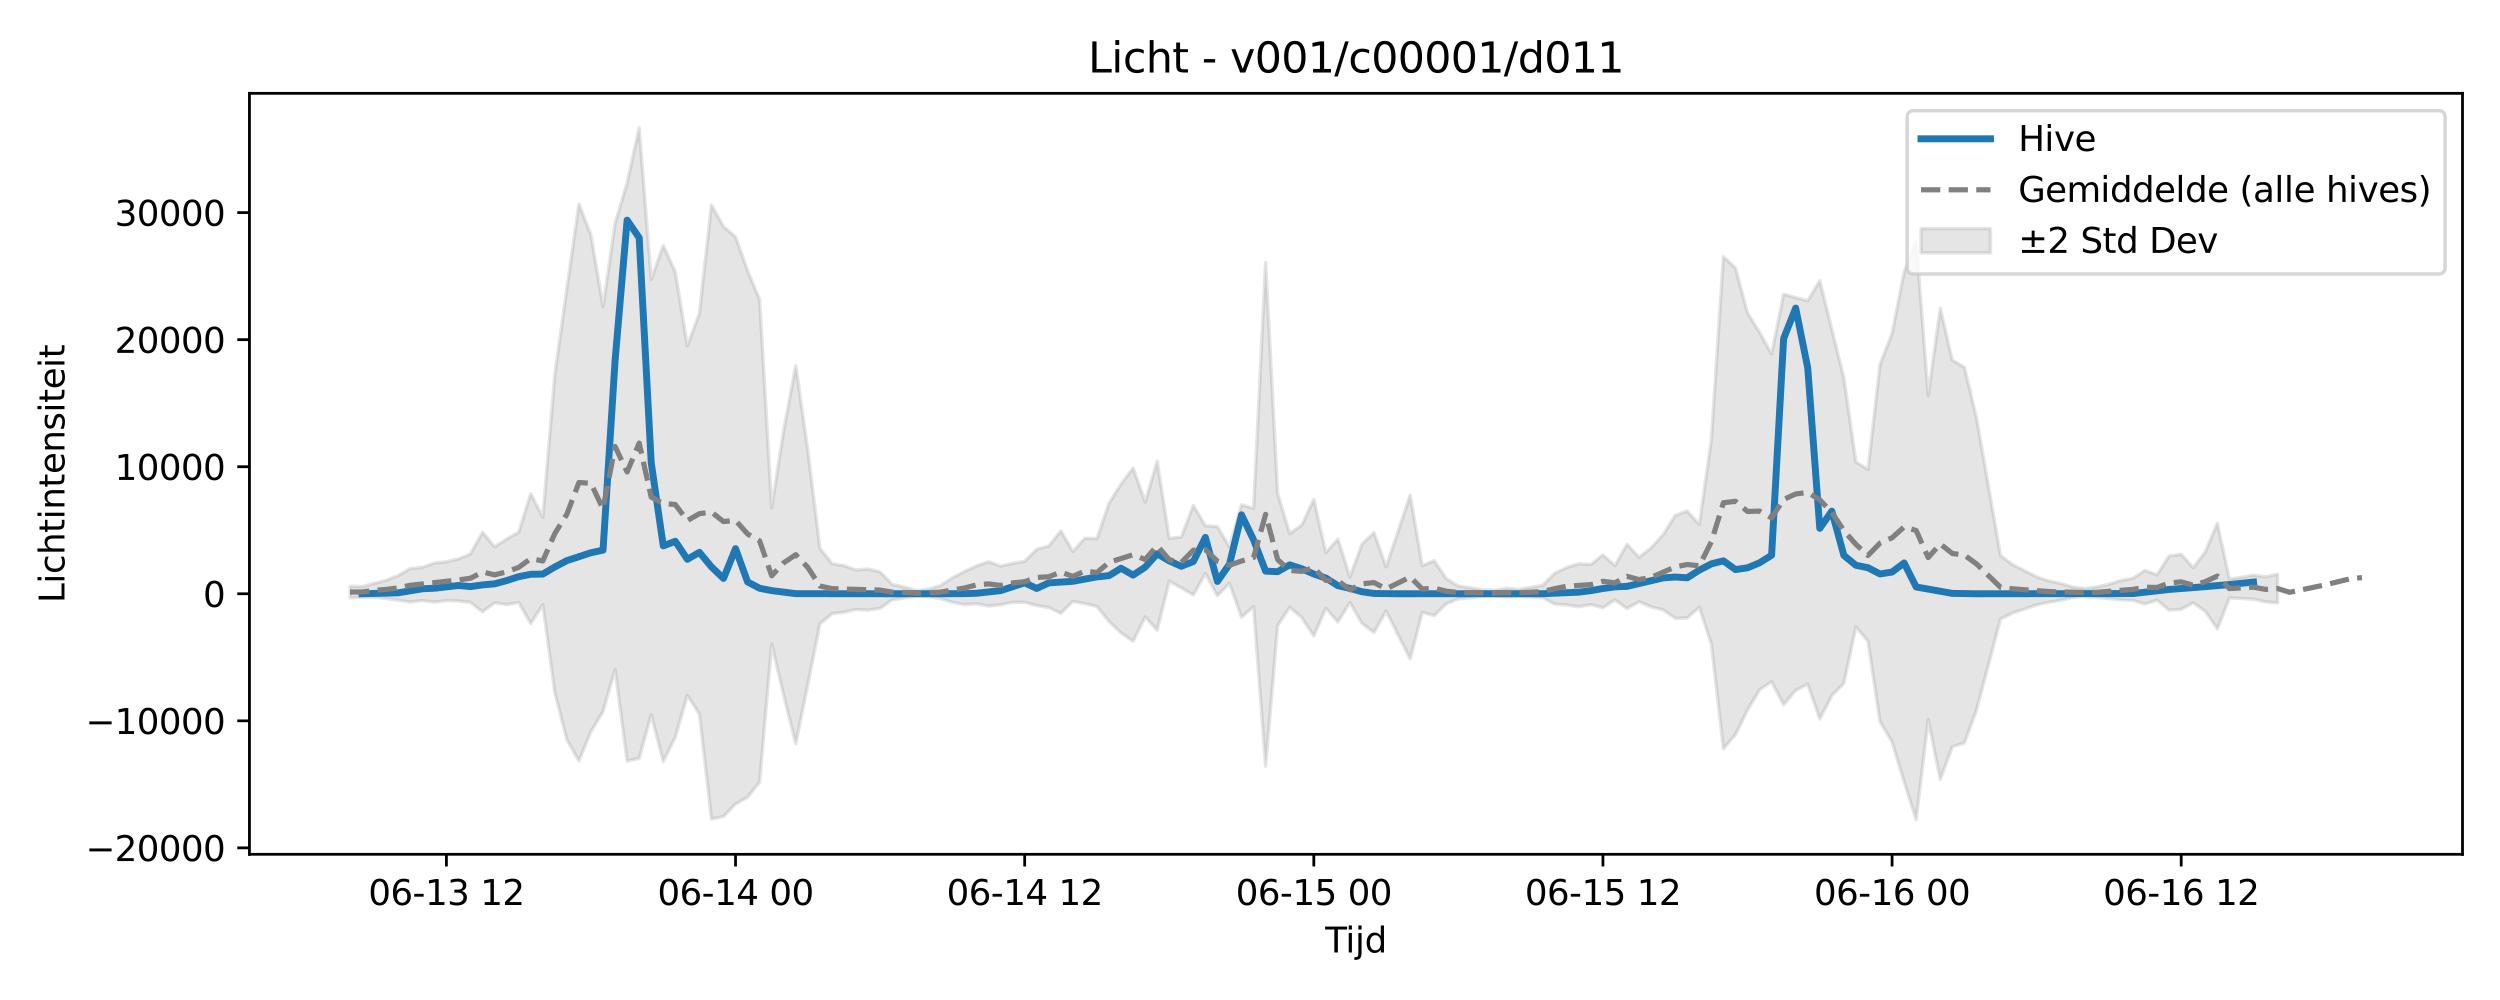<?xml version="1.0" encoding="utf-8" standalone="no"?>
<!DOCTYPE svg PUBLIC "-//W3C//DTD SVG 1.1//EN"
  "http://www.w3.org/Graphics/SVG/1.1/DTD/svg11.dtd">
<svg xmlns:xlink="http://www.w3.org/1999/xlink" width="720pt" height="288pt" viewBox="0 0 720 288" xmlns="http://www.w3.org/2000/svg" version="1.1">
 <defs>
  <style type="text/css">*{stroke-linejoin: round; stroke-linecap: butt}</style>
 </defs>
 <g id="figure_1">
  <g id="patch_1">
   <path d="M 0 288 
L 720 288 
L 720 0 
L 0 0 
z
" style="fill: #ffffff"/>
  </g>
  <g id="axes_1">
   <g id="patch_2">
    <path d="M 71.84 246.04 
L 709.2 246.04 
L 709.2 26.88 
L 71.84 26.88 
z
" style="fill: #ffffff"/>
   </g>
   <g id="FillBetweenPolyCollection_1">
    <defs>
     <path id="md359eb8c9d" d="M 100.811 -119.184 
L 100.811 -115.795 
L 104.28 -116.001 
L 107.75 -116.004 
L 111.22 -115.608 
L 114.689 -115.15 
L 118.159 -114.607 
L 121.628 -115.034 
L 125.098 -114.586 
L 128.567 -115.025 
L 132.037 -114.914 
L 135.507 -114.485 
L 138.976 -111.802 
L 142.446 -114.393 
L 145.915 -113.871 
L 149.385 -114.471 
L 152.854 -108.402 
L 156.324 -113.844 
L 159.794 -88.526 
L 163.263 -74.927 
L 166.733 -68.831 
L 170.202 -77.322 
L 173.672 -83.095 
L 177.141 -95.159 
L 180.611 -68.815 
L 184.081 -69.615 
L 187.55 -82.157 
L 191.02 -68.717 
L 194.489 -75.696 
L 197.959 -87.739 
L 201.428 -82.357 
L 204.898 -52.114 
L 208.368 -52.85 
L 211.837 -56.476 
L 215.307 -58.406 
L 218.776 -62.764 
L 222.246 -102.553 
L 225.715 -87.657 
L 229.185 -73.811 
L 232.655 -90.868 
L 236.124 -108.293 
L 239.594 -111.249 
L 243.063 -111.657 
L 246.533 -112.465 
L 250.002 -112.277 
L 253.472 -112.837 
L 256.942 -115.204 
L 260.411 -115.826 
L 263.881 -116.408 
L 267.35 -116.193 
L 270.82 -115.619 
L 274.289 -114.51 
L 277.759 -113.882 
L 281.229 -114.115 
L 284.698 -113.449 
L 288.168 -113.812 
L 291.637 -114.546 
L 295.107 -114.527 
L 298.576 -113.594 
L 302.046 -113.034 
L 305.516 -111.357 
L 308.985 -114.795 
L 312.455 -114.133 
L 315.924 -113.36 
L 319.394 -109.018 
L 322.863 -105.74 
L 326.333 -103.287 
L 329.803 -110.305 
L 333.272 -106.567 
L 336.742 -120.597 
L 340.211 -118.691 
L 343.681 -116.632 
L 347.15 -122.823 
L 350.62 -116.417 
L 354.09 -120.019 
L 357.559 -110.26 
L 361.029 -113.27 
L 364.498 -67.323 
L 367.968 -107.828 
L 371.437 -113.127 
L 374.907 -110.115 
L 378.377 -104.866 
L 381.846 -112.834 
L 385.316 -108.847 
L 388.785 -114.494 
L 392.255 -108.473 
L 395.724 -105.835 
L 399.194 -112.025 
L 402.663 -105.126 
L 406.133 -98.221 
L 409.603 -111.646 
L 413.072 -110.712 
L 416.542 -114.119 
L 420.011 -115.518 
L 423.481 -115.862 
L 426.95 -116.3 
L 430.42 -116.429 
L 433.89 -116.037 
L 437.359 -116.308 
L 440.829 -116.024 
L 444.298 -115.837 
L 447.768 -114.032 
L 451.237 -113.764 
L 454.707 -113.264 
L 458.177 -113.837 
L 461.646 -112.989 
L 465.116 -115.201 
L 468.585 -112.732 
L 472.055 -114.671 
L 475.524 -113.214 
L 478.994 -112.343 
L 482.464 -109.905 
L 485.933 -110.032 
L 489.403 -113.126 
L 492.872 -102.522 
L 496.342 -72.358 
L 499.811 -76.423 
L 503.281 -83.498 
L 506.751 -89.34 
L 510.22 -91.664 
L 513.69 -85.027 
L 517.159 -89.199 
L 520.629 -90.948 
L 524.098 -80.945 
L 527.568 -87.661 
L 531.038 -91.208 
L 534.507 -107.455 
L 537.977 -103.319 
L 541.446 -80.175 
L 544.916 -74.315 
L 548.385 -62.859 
L 551.855 -51.922 
L 555.325 -80.749 
L 558.794 -63.518 
L 562.264 -72.924 
L 565.733 -73.999 
L 569.203 -83.41 
L 572.672 -96.496 
L 576.142 -109.714 
L 579.612 -111.455 
L 583.081 -112.597 
L 586.551 -113.771 
L 590.02 -114.54 
L 593.49 -115.107 
L 596.959 -115.913 
L 600.429 -116.215 
L 603.899 -115.895 
L 607.368 -115.613 
L 610.838 -115.234 
L 614.307 -115.066 
L 617.777 -114.043 
L 621.246 -115.153 
L 624.716 -112.277 
L 628.186 -112.506 
L 631.655 -114.403 
L 635.125 -111.913 
L 638.594 -106.878 
L 642.064 -115.772 
L 645.533 -115.632 
L 649.003 -115.441 
L 652.473 -114.674 
L 655.942 -114.369 
L 655.942 -122.65 
L 655.942 -122.65 
L 652.473 -121.855 
L 649.003 -122.344 
L 645.533 -121.705 
L 642.064 -121.222 
L 638.594 -137.302 
L 635.125 -129.059 
L 631.655 -124.498 
L 628.186 -128.343 
L 624.716 -127.905 
L 621.246 -122.465 
L 617.777 -123.728 
L 614.307 -121.456 
L 610.838 -120.814 
L 607.368 -119.737 
L 603.899 -118.935 
L 600.429 -118.5 
L 596.959 -118.939 
L 593.49 -119.95 
L 590.02 -120.715 
L 586.551 -121.87 
L 583.081 -123.647 
L 579.612 -125.374 
L 576.142 -128.009 
L 572.672 -148.009 
L 569.203 -167.841 
L 565.733 -182.27 
L 562.264 -184.25 
L 558.794 -199.224 
L 555.325 -174.085 
L 551.855 -218.525 
L 548.385 -209.624 
L 544.916 -191.938 
L 541.446 -182.992 
L 537.977 -152.771 
L 534.507 -154.982 
L 531.038 -179.134 
L 527.568 -193.163 
L 524.098 -207.154 
L 520.629 -201.388 
L 517.159 -202.279 
L 513.69 -203.268 
L 510.22 -186.039 
L 506.751 -192.27 
L 503.281 -197.89 
L 499.811 -210.835 
L 496.342 -214.059 
L 492.872 -161.422 
L 489.403 -136.971 
L 485.933 -140.811 
L 482.464 -139.556 
L 478.994 -134.033 
L 475.524 -130.223 
L 472.055 -127.481 
L 468.585 -131.285 
L 465.116 -125.094 
L 461.646 -128.168 
L 458.177 -125.429 
L 454.707 -125.637 
L 451.237 -124.562 
L 447.768 -122.905 
L 444.298 -119.403 
L 440.829 -118.825 
L 437.359 -118.254 
L 433.89 -118.574 
L 430.42 -118.008 
L 426.95 -118.11 
L 423.481 -118.717 
L 420.011 -119.227 
L 416.542 -121.343 
L 413.072 -126.498 
L 409.603 -125.085 
L 406.133 -145.397 
L 402.663 -134.981 
L 399.194 -124.755 
L 395.724 -134.585 
L 392.255 -131.283 
L 388.785 -121.802 
L 385.316 -132.756 
L 381.846 -128.858 
L 378.377 -144.171 
L 374.907 -136.782 
L 371.437 -134.305 
L 367.968 -145.815 
L 364.498 -212.404 
L 361.029 -141.585 
L 357.559 -142.604 
L 354.09 -130.409 
L 350.62 -136.338 
L 347.15 -136.565 
L 343.681 -142.457 
L 340.211 -133.342 
L 336.742 -132.97 
L 333.272 -155.178 
L 329.803 -143.417 
L 326.333 -153.21 
L 322.863 -148.602 
L 319.394 -143.059 
L 315.924 -132.862 
L 312.455 -132.995 
L 308.985 -129.194 
L 305.516 -135.124 
L 302.046 -130.746 
L 298.576 -129.803 
L 295.107 -126.371 
L 291.637 -125.733 
L 288.168 -124.98 
L 284.698 -126.221 
L 281.229 -125.012 
L 277.759 -123.407 
L 274.289 -121.597 
L 270.82 -119.325 
L 267.35 -118.283 
L 263.881 -117.918 
L 260.411 -118.929 
L 256.942 -119.719 
L 253.472 -123.284 
L 250.002 -124.131 
L 246.533 -123.845 
L 243.063 -125.068 
L 239.594 -125.685 
L 236.124 -130.17 
L 232.655 -158.275 
L 229.185 -182.695 
L 225.715 -164.187 
L 222.246 -141.786 
L 218.776 -201.685 
L 215.307 -210.047 
L 211.837 -219.761 
L 208.368 -222.739 
L 204.898 -228.947 
L 201.428 -197.763 
L 197.959 -188.39 
L 194.489 -209.694 
L 191.02 -217.291 
L 187.55 -207.518 
L 184.081 -251.158 
L 180.611 -235.33 
L 177.141 -223.653 
L 173.672 -199.673 
L 170.202 -220.295 
L 166.733 -229.239 
L 163.263 -204.941 
L 159.794 -180.18 
L 156.324 -139.042 
L 152.854 -145.845 
L 149.385 -134.733 
L 145.915 -132.755 
L 142.446 -130.493 
L 138.976 -134.732 
L 135.507 -128.459 
L 132.037 -127.032 
L 128.567 -126.207 
L 125.098 -125.833 
L 121.628 -124.583 
L 118.159 -124.26 
L 114.689 -122.249 
L 111.22 -120.879 
L 107.75 -119.949 
L 104.28 -119.041 
L 100.811 -119.184 
z
" style="stroke: #808080; stroke-opacity: 0.2"/>
    </defs>
    <g clip-path="url(#p5851a0f5f4)">
     <use xlink:href="#md359eb8c9d" x="0" y="288" style="fill: #808080; fill-opacity: 0.2; stroke: #808080; stroke-opacity: 0.2"/>
    </g>
   </g>
   <g id="matplotlib.axis_1">
    <g id="xtick_1">
     <g id="line2d_1">
      <defs>
       <path id="m44340d30a2" d="M 0 0 
L 0 3.5 
" style="stroke: #000000; stroke-width: 0.8"/>
      </defs>
      <g>
       <use xlink:href="#m44340d30a2" x="128.567" y="246.04" style="stroke: #000000; stroke-width: 0.8"/>
      </g>
     </g>
     <g id="text_1">
      <!-- 06-13 12 -->
      <g transform="translate(106.087 260.638) scale(0.1 -0.1)">
       <defs>
        <path id="DejaVuSans-30" d="M 2034 4250 
Q 1547 4250 1301 3770 
Q 1056 3291 1056 2328 
Q 1056 1369 1301 889 
Q 1547 409 2034 409 
Q 2525 409 2770 889 
Q 3016 1369 3016 2328 
Q 3016 3291 2770 3770 
Q 2525 4250 2034 4250 
z
M 2034 4750 
Q 2819 4750 3233 4129 
Q 3647 3509 3647 2328 
Q 3647 1150 3233 529 
Q 2819 -91 2034 -91 
Q 1250 -91 836 529 
Q 422 1150 422 2328 
Q 422 3509 836 4129 
Q 1250 4750 2034 4750 
z
" transform="scale(0.016)"/>
        <path id="DejaVuSans-36" d="M 2113 2584 
Q 1688 2584 1439 2293 
Q 1191 2003 1191 1497 
Q 1191 994 1439 701 
Q 1688 409 2113 409 
Q 2538 409 2786 701 
Q 3034 994 3034 1497 
Q 3034 2003 2786 2293 
Q 2538 2584 2113 2584 
z
M 3366 4563 
L 3366 3988 
Q 3128 4100 2886 4159 
Q 2644 4219 2406 4219 
Q 1781 4219 1451 3797 
Q 1122 3375 1075 2522 
Q 1259 2794 1537 2939 
Q 1816 3084 2150 3084 
Q 2853 3084 3261 2657 
Q 3669 2231 3669 1497 
Q 3669 778 3244 343 
Q 2819 -91 2113 -91 
Q 1303 -91 875 529 
Q 447 1150 447 2328 
Q 447 3434 972 4092 
Q 1497 4750 2381 4750 
Q 2619 4750 2861 4703 
Q 3103 4656 3366 4563 
z
" transform="scale(0.016)"/>
        <path id="DejaVuSans-2d" d="M 313 2009 
L 1997 2009 
L 1997 1497 
L 313 1497 
L 313 2009 
z
" transform="scale(0.016)"/>
        <path id="DejaVuSans-31" d="M 794 531 
L 1825 531 
L 1825 4091 
L 703 3866 
L 703 4441 
L 1819 4666 
L 2450 4666 
L 2450 531 
L 3481 531 
L 3481 0 
L 794 0 
L 794 531 
z
" transform="scale(0.016)"/>
        <path id="DejaVuSans-33" d="M 2597 2516 
Q 3050 2419 3304 2112 
Q 3559 1806 3559 1356 
Q 3559 666 3084 287 
Q 2609 -91 1734 -91 
Q 1441 -91 1130 -33 
Q 819 25 488 141 
L 488 750 
Q 750 597 1062 519 
Q 1375 441 1716 441 
Q 2309 441 2620 675 
Q 2931 909 2931 1356 
Q 2931 1769 2642 2001 
Q 2353 2234 1838 2234 
L 1294 2234 
L 1294 2753 
L 1863 2753 
Q 2328 2753 2575 2939 
Q 2822 3125 2822 3475 
Q 2822 3834 2567 4026 
Q 2313 4219 1838 4219 
Q 1578 4219 1281 4162 
Q 984 4106 628 3988 
L 628 4550 
Q 988 4650 1302 4700 
Q 1616 4750 1894 4750 
Q 2613 4750 3031 4423 
Q 3450 4097 3450 3541 
Q 3450 3153 3228 2886 
Q 3006 2619 2597 2516 
z
" transform="scale(0.016)"/>
        <path id="DejaVuSans-20" transform="scale(0.016)"/>
        <path id="DejaVuSans-32" d="M 1228 531 
L 3431 531 
L 3431 0 
L 469 0 
L 469 531 
Q 828 903 1448 1529 
Q 2069 2156 2228 2338 
Q 2531 2678 2651 2914 
Q 2772 3150 2772 3378 
Q 2772 3750 2511 3984 
Q 2250 4219 1831 4219 
Q 1534 4219 1204 4116 
Q 875 4013 500 3803 
L 500 4441 
Q 881 4594 1212 4672 
Q 1544 4750 1819 4750 
Q 2544 4750 2975 4387 
Q 3406 4025 3406 3419 
Q 3406 3131 3298 2873 
Q 3191 2616 2906 2266 
Q 2828 2175 2409 1742 
Q 1991 1309 1228 531 
z
" transform="scale(0.016)"/>
       </defs>
       <use xlink:href="#DejaVuSans-30"/>
       <use xlink:href="#DejaVuSans-36" transform="translate(63.623 0)"/>
       <use xlink:href="#DejaVuSans-2d" transform="translate(127.246 0)"/>
       <use xlink:href="#DejaVuSans-31" transform="translate(163.33 0)"/>
       <use xlink:href="#DejaVuSans-33" transform="translate(226.953 0)"/>
       <use xlink:href="#DejaVuSans-20" transform="translate(290.576 0)"/>
       <use xlink:href="#DejaVuSans-31" transform="translate(322.363 0)"/>
       <use xlink:href="#DejaVuSans-32" transform="translate(385.986 0)"/>
      </g>
     </g>
    </g>
    <g id="xtick_2">
     <g id="line2d_2">
      <g>
       <use xlink:href="#m44340d30a2" x="211.837" y="246.04" style="stroke: #000000; stroke-width: 0.8"/>
      </g>
     </g>
     <g id="text_2">
      <!-- 06-14 00 -->
      <g transform="translate(189.357 260.638) scale(0.1 -0.1)">
       <defs>
        <path id="DejaVuSans-34" d="M 2419 4116 
L 825 1625 
L 2419 1625 
L 2419 4116 
z
M 2253 4666 
L 3047 4666 
L 3047 1625 
L 3713 1625 
L 3713 1100 
L 3047 1100 
L 3047 0 
L 2419 0 
L 2419 1100 
L 313 1100 
L 313 1709 
L 2253 4666 
z
" transform="scale(0.016)"/>
       </defs>
       <use xlink:href="#DejaVuSans-30"/>
       <use xlink:href="#DejaVuSans-36" transform="translate(63.623 0)"/>
       <use xlink:href="#DejaVuSans-2d" transform="translate(127.246 0)"/>
       <use xlink:href="#DejaVuSans-31" transform="translate(163.33 0)"/>
       <use xlink:href="#DejaVuSans-34" transform="translate(226.953 0)"/>
       <use xlink:href="#DejaVuSans-20" transform="translate(290.576 0)"/>
       <use xlink:href="#DejaVuSans-30" transform="translate(322.363 0)"/>
       <use xlink:href="#DejaVuSans-30" transform="translate(385.986 0)"/>
      </g>
     </g>
    </g>
    <g id="xtick_3">
     <g id="line2d_3">
      <g>
       <use xlink:href="#m44340d30a2" x="295.107" y="246.04" style="stroke: #000000; stroke-width: 0.8"/>
      </g>
     </g>
     <g id="text_3">
      <!-- 06-14 12 -->
      <g transform="translate(272.626 260.638) scale(0.1 -0.1)">
       <use xlink:href="#DejaVuSans-30"/>
       <use xlink:href="#DejaVuSans-36" transform="translate(63.623 0)"/>
       <use xlink:href="#DejaVuSans-2d" transform="translate(127.246 0)"/>
       <use xlink:href="#DejaVuSans-31" transform="translate(163.33 0)"/>
       <use xlink:href="#DejaVuSans-34" transform="translate(226.953 0)"/>
       <use xlink:href="#DejaVuSans-20" transform="translate(290.576 0)"/>
       <use xlink:href="#DejaVuSans-31" transform="translate(322.363 0)"/>
       <use xlink:href="#DejaVuSans-32" transform="translate(385.986 0)"/>
      </g>
     </g>
    </g>
    <g id="xtick_4">
     <g id="line2d_4">
      <g>
       <use xlink:href="#m44340d30a2" x="378.377" y="246.04" style="stroke: #000000; stroke-width: 0.8"/>
      </g>
     </g>
     <g id="text_4">
      <!-- 06-15 00 -->
      <g transform="translate(355.896 260.638) scale(0.1 -0.1)">
       <defs>
        <path id="DejaVuSans-35" d="M 691 4666 
L 3169 4666 
L 3169 4134 
L 1269 4134 
L 1269 2991 
Q 1406 3038 1543 3061 
Q 1681 3084 1819 3084 
Q 2600 3084 3056 2656 
Q 3513 2228 3513 1497 
Q 3513 744 3044 326 
Q 2575 -91 1722 -91 
Q 1428 -91 1123 -41 
Q 819 9 494 109 
L 494 744 
Q 775 591 1075 516 
Q 1375 441 1709 441 
Q 2250 441 2565 725 
Q 2881 1009 2881 1497 
Q 2881 1984 2565 2268 
Q 2250 2553 1709 2553 
Q 1456 2553 1204 2497 
Q 953 2441 691 2322 
L 691 4666 
z
" transform="scale(0.016)"/>
       </defs>
       <use xlink:href="#DejaVuSans-30"/>
       <use xlink:href="#DejaVuSans-36" transform="translate(63.623 0)"/>
       <use xlink:href="#DejaVuSans-2d" transform="translate(127.246 0)"/>
       <use xlink:href="#DejaVuSans-31" transform="translate(163.33 0)"/>
       <use xlink:href="#DejaVuSans-35" transform="translate(226.953 0)"/>
       <use xlink:href="#DejaVuSans-20" transform="translate(290.576 0)"/>
       <use xlink:href="#DejaVuSans-30" transform="translate(322.363 0)"/>
       <use xlink:href="#DejaVuSans-30" transform="translate(385.986 0)"/>
      </g>
     </g>
    </g>
    <g id="xtick_5">
     <g id="line2d_5">
      <g>
       <use xlink:href="#m44340d30a2" x="461.646" y="246.04" style="stroke: #000000; stroke-width: 0.8"/>
      </g>
     </g>
     <g id="text_5">
      <!-- 06-15 12 -->
      <g transform="translate(439.166 260.638) scale(0.1 -0.1)">
       <use xlink:href="#DejaVuSans-30"/>
       <use xlink:href="#DejaVuSans-36" transform="translate(63.623 0)"/>
       <use xlink:href="#DejaVuSans-2d" transform="translate(127.246 0)"/>
       <use xlink:href="#DejaVuSans-31" transform="translate(163.33 0)"/>
       <use xlink:href="#DejaVuSans-35" transform="translate(226.953 0)"/>
       <use xlink:href="#DejaVuSans-20" transform="translate(290.576 0)"/>
       <use xlink:href="#DejaVuSans-31" transform="translate(322.363 0)"/>
       <use xlink:href="#DejaVuSans-32" transform="translate(385.986 0)"/>
      </g>
     </g>
    </g>
    <g id="xtick_6">
     <g id="line2d_6">
      <g>
       <use xlink:href="#m44340d30a2" x="544.916" y="246.04" style="stroke: #000000; stroke-width: 0.8"/>
      </g>
     </g>
     <g id="text_6">
      <!-- 06-16 00 -->
      <g transform="translate(522.435 260.638) scale(0.1 -0.1)">
       <use xlink:href="#DejaVuSans-30"/>
       <use xlink:href="#DejaVuSans-36" transform="translate(63.623 0)"/>
       <use xlink:href="#DejaVuSans-2d" transform="translate(127.246 0)"/>
       <use xlink:href="#DejaVuSans-31" transform="translate(163.33 0)"/>
       <use xlink:href="#DejaVuSans-36" transform="translate(226.953 0)"/>
       <use xlink:href="#DejaVuSans-20" transform="translate(290.576 0)"/>
       <use xlink:href="#DejaVuSans-30" transform="translate(322.363 0)"/>
       <use xlink:href="#DejaVuSans-30" transform="translate(385.986 0)"/>
      </g>
     </g>
    </g>
    <g id="xtick_7">
     <g id="line2d_7">
      <g>
       <use xlink:href="#m44340d30a2" x="628.186" y="246.04" style="stroke: #000000; stroke-width: 0.8"/>
      </g>
     </g>
     <g id="text_7">
      <!-- 06-16 12 -->
      <g transform="translate(605.705 260.638) scale(0.1 -0.1)">
       <use xlink:href="#DejaVuSans-30"/>
       <use xlink:href="#DejaVuSans-36" transform="translate(63.623 0)"/>
       <use xlink:href="#DejaVuSans-2d" transform="translate(127.246 0)"/>
       <use xlink:href="#DejaVuSans-31" transform="translate(163.33 0)"/>
       <use xlink:href="#DejaVuSans-36" transform="translate(226.953 0)"/>
       <use xlink:href="#DejaVuSans-20" transform="translate(290.576 0)"/>
       <use xlink:href="#DejaVuSans-31" transform="translate(322.363 0)"/>
       <use xlink:href="#DejaVuSans-32" transform="translate(385.986 0)"/>
      </g>
     </g>
    </g>
    <g id="text_8">
     <!-- Tijd -->
     <g transform="translate(381.67 274.317) scale(0.1 -0.1)">
      <defs>
       <path id="DejaVuSans-54" d="M -19 4666 
L 3928 4666 
L 3928 4134 
L 2272 4134 
L 2272 0 
L 1638 0 
L 1638 4134 
L -19 4134 
L -19 4666 
z
" transform="scale(0.016)"/>
       <path id="DejaVuSans-69" d="M 603 3500 
L 1178 3500 
L 1178 0 
L 603 0 
L 603 3500 
z
M 603 4863 
L 1178 4863 
L 1178 4134 
L 603 4134 
L 603 4863 
z
" transform="scale(0.016)"/>
       <path id="DejaVuSans-6a" d="M 603 3500 
L 1178 3500 
L 1178 -63 
Q 1178 -731 923 -1031 
Q 669 -1331 103 -1331 
L -116 -1331 
L -116 -844 
L 38 -844 
Q 366 -844 484 -692 
Q 603 -541 603 -63 
L 603 3500 
z
M 603 4863 
L 1178 4863 
L 1178 4134 
L 603 4134 
L 603 4863 
z
" transform="scale(0.016)"/>
       <path id="DejaVuSans-64" d="M 2906 2969 
L 2906 4863 
L 3481 4863 
L 3481 0 
L 2906 0 
L 2906 525 
Q 2725 213 2448 61 
Q 2172 -91 1784 -91 
Q 1150 -91 751 415 
Q 353 922 353 1747 
Q 353 2572 751 3078 
Q 1150 3584 1784 3584 
Q 2172 3584 2448 3432 
Q 2725 3281 2906 2969 
z
M 947 1747 
Q 947 1113 1208 752 
Q 1469 391 1925 391 
Q 2381 391 2643 752 
Q 2906 1113 2906 1747 
Q 2906 2381 2643 2742 
Q 2381 3103 1925 3103 
Q 1469 3103 1208 2742 
Q 947 2381 947 1747 
z
" transform="scale(0.016)"/>
      </defs>
      <use xlink:href="#DejaVuSans-54"/>
      <use xlink:href="#DejaVuSans-69" transform="translate(57.959 0)"/>
      <use xlink:href="#DejaVuSans-6a" transform="translate(85.742 0)"/>
      <use xlink:href="#DejaVuSans-64" transform="translate(113.525 0)"/>
     </g>
    </g>
   </g>
   <g id="matplotlib.axis_2">
    <g id="ytick_1">
     <g id="line2d_8">
      <defs>
       <path id="mec0df5da5d" d="M 0 0 
L -3.5 0 
" style="stroke: #000000; stroke-width: 0.8"/>
      </defs>
      <g>
       <use xlink:href="#mec0df5da5d" x="71.84" y="244.191" style="stroke: #000000; stroke-width: 0.8"/>
      </g>
     </g>
     <g id="text_9">
      <!-- −20000 -->
      <g transform="translate(24.648 247.991) scale(0.1 -0.1)">
       <defs>
        <path id="DejaVuSans-2212" d="M 678 2272 
L 4684 2272 
L 4684 1741 
L 678 1741 
L 678 2272 
z
" transform="scale(0.016)"/>
       </defs>
       <use xlink:href="#DejaVuSans-2212"/>
       <use xlink:href="#DejaVuSans-32" transform="translate(83.789 0)"/>
       <use xlink:href="#DejaVuSans-30" transform="translate(147.412 0)"/>
       <use xlink:href="#DejaVuSans-30" transform="translate(211.035 0)"/>
       <use xlink:href="#DejaVuSans-30" transform="translate(274.658 0)"/>
       <use xlink:href="#DejaVuSans-30" transform="translate(338.281 0)"/>
      </g>
     </g>
    </g>
    <g id="ytick_2">
     <g id="line2d_9">
      <g>
       <use xlink:href="#mec0df5da5d" x="71.84" y="207.599" style="stroke: #000000; stroke-width: 0.8"/>
      </g>
     </g>
     <g id="text_10">
      <!-- −10000 -->
      <g transform="translate(24.648 211.398) scale(0.1 -0.1)">
       <use xlink:href="#DejaVuSans-2212"/>
       <use xlink:href="#DejaVuSans-31" transform="translate(83.789 0)"/>
       <use xlink:href="#DejaVuSans-30" transform="translate(147.412 0)"/>
       <use xlink:href="#DejaVuSans-30" transform="translate(211.035 0)"/>
       <use xlink:href="#DejaVuSans-30" transform="translate(274.658 0)"/>
       <use xlink:href="#DejaVuSans-30" transform="translate(338.281 0)"/>
      </g>
     </g>
    </g>
    <g id="ytick_3">
     <g id="line2d_10">
      <g>
       <use xlink:href="#mec0df5da5d" x="71.84" y="171.006" style="stroke: #000000; stroke-width: 0.8"/>
      </g>
     </g>
     <g id="text_11">
      <!-- 0 -->
      <g transform="translate(58.477 174.805) scale(0.1 -0.1)">
       <use xlink:href="#DejaVuSans-30"/>
      </g>
     </g>
    </g>
    <g id="ytick_4">
     <g id="line2d_11">
      <g>
       <use xlink:href="#mec0df5da5d" x="71.84" y="134.413" style="stroke: #000000; stroke-width: 0.8"/>
      </g>
     </g>
     <g id="text_12">
      <!-- 10000 -->
      <g transform="translate(33.028 138.213) scale(0.1 -0.1)">
       <use xlink:href="#DejaVuSans-31"/>
       <use xlink:href="#DejaVuSans-30" transform="translate(63.623 0)"/>
       <use xlink:href="#DejaVuSans-30" transform="translate(127.246 0)"/>
       <use xlink:href="#DejaVuSans-30" transform="translate(190.869 0)"/>
       <use xlink:href="#DejaVuSans-30" transform="translate(254.492 0)"/>
      </g>
     </g>
    </g>
    <g id="ytick_5">
     <g id="line2d_12">
      <g>
       <use xlink:href="#mec0df5da5d" x="71.84" y="97.821" style="stroke: #000000; stroke-width: 0.8"/>
      </g>
     </g>
     <g id="text_13">
      <!-- 20000 -->
      <g transform="translate(33.028 101.62) scale(0.1 -0.1)">
       <use xlink:href="#DejaVuSans-32"/>
       <use xlink:href="#DejaVuSans-30" transform="translate(63.623 0)"/>
       <use xlink:href="#DejaVuSans-30" transform="translate(127.246 0)"/>
       <use xlink:href="#DejaVuSans-30" transform="translate(190.869 0)"/>
       <use xlink:href="#DejaVuSans-30" transform="translate(254.492 0)"/>
      </g>
     </g>
    </g>
    <g id="ytick_6">
     <g id="line2d_13">
      <g>
       <use xlink:href="#mec0df5da5d" x="71.84" y="61.228" style="stroke: #000000; stroke-width: 0.8"/>
      </g>
     </g>
     <g id="text_14">
      <!-- 30000 -->
      <g transform="translate(33.028 65.027) scale(0.1 -0.1)">
       <use xlink:href="#DejaVuSans-33"/>
       <use xlink:href="#DejaVuSans-30" transform="translate(63.623 0)"/>
       <use xlink:href="#DejaVuSans-30" transform="translate(127.246 0)"/>
       <use xlink:href="#DejaVuSans-30" transform="translate(190.869 0)"/>
       <use xlink:href="#DejaVuSans-30" transform="translate(254.492 0)"/>
      </g>
     </g>
    </g>
    <g id="text_15">
     <!-- Lichtintensiteit -->
     <g transform="translate(18.568 173.656) rotate(-90) scale(0.1 -0.1)">
      <defs>
       <path id="DejaVuSans-4c" d="M 628 4666 
L 1259 4666 
L 1259 531 
L 3531 531 
L 3531 0 
L 628 0 
L 628 4666 
z
" transform="scale(0.016)"/>
       <path id="DejaVuSans-63" d="M 3122 3366 
L 3122 2828 
Q 2878 2963 2633 3030 
Q 2388 3097 2138 3097 
Q 1578 3097 1268 2742 
Q 959 2388 959 1747 
Q 959 1106 1268 751 
Q 1578 397 2138 397 
Q 2388 397 2633 464 
Q 2878 531 3122 666 
L 3122 134 
Q 2881 22 2623 -34 
Q 2366 -91 2075 -91 
Q 1284 -91 818 406 
Q 353 903 353 1747 
Q 353 2603 823 3093 
Q 1294 3584 2113 3584 
Q 2378 3584 2631 3529 
Q 2884 3475 3122 3366 
z
" transform="scale(0.016)"/>
       <path id="DejaVuSans-68" d="M 3513 2113 
L 3513 0 
L 2938 0 
L 2938 2094 
Q 2938 2591 2744 2837 
Q 2550 3084 2163 3084 
Q 1697 3084 1428 2787 
Q 1159 2491 1159 1978 
L 1159 0 
L 581 0 
L 581 4863 
L 1159 4863 
L 1159 2956 
Q 1366 3272 1645 3428 
Q 1925 3584 2291 3584 
Q 2894 3584 3203 3211 
Q 3513 2838 3513 2113 
z
" transform="scale(0.016)"/>
       <path id="DejaVuSans-74" d="M 1172 4494 
L 1172 3500 
L 2356 3500 
L 2356 3053 
L 1172 3053 
L 1172 1153 
Q 1172 725 1289 603 
Q 1406 481 1766 481 
L 2356 481 
L 2356 0 
L 1766 0 
Q 1100 0 847 248 
Q 594 497 594 1153 
L 594 3053 
L 172 3053 
L 172 3500 
L 594 3500 
L 594 4494 
L 1172 4494 
z
" transform="scale(0.016)"/>
       <path id="DejaVuSans-6e" d="M 3513 2113 
L 3513 0 
L 2938 0 
L 2938 2094 
Q 2938 2591 2744 2837 
Q 2550 3084 2163 3084 
Q 1697 3084 1428 2787 
Q 1159 2491 1159 1978 
L 1159 0 
L 581 0 
L 581 3500 
L 1159 3500 
L 1159 2956 
Q 1366 3272 1645 3428 
Q 1925 3584 2291 3584 
Q 2894 3584 3203 3211 
Q 3513 2838 3513 2113 
z
" transform="scale(0.016)"/>
       <path id="DejaVuSans-65" d="M 3597 1894 
L 3597 1613 
L 953 1613 
Q 991 1019 1311 708 
Q 1631 397 2203 397 
Q 2534 397 2845 478 
Q 3156 559 3463 722 
L 3463 178 
Q 3153 47 2828 -22 
Q 2503 -91 2169 -91 
Q 1331 -91 842 396 
Q 353 884 353 1716 
Q 353 2575 817 3079 
Q 1281 3584 2069 3584 
Q 2775 3584 3186 3129 
Q 3597 2675 3597 1894 
z
M 3022 2063 
Q 3016 2534 2758 2815 
Q 2500 3097 2075 3097 
Q 1594 3097 1305 2825 
Q 1016 2553 972 2059 
L 3022 2063 
z
" transform="scale(0.016)"/>
       <path id="DejaVuSans-73" d="M 2834 3397 
L 2834 2853 
Q 2591 2978 2328 3040 
Q 2066 3103 1784 3103 
Q 1356 3103 1142 2972 
Q 928 2841 928 2578 
Q 928 2378 1081 2264 
Q 1234 2150 1697 2047 
L 1894 2003 
Q 2506 1872 2764 1633 
Q 3022 1394 3022 966 
Q 3022 478 2636 193 
Q 2250 -91 1575 -91 
Q 1294 -91 989 -36 
Q 684 19 347 128 
L 347 722 
Q 666 556 975 473 
Q 1284 391 1588 391 
Q 1994 391 2212 530 
Q 2431 669 2431 922 
Q 2431 1156 2273 1281 
Q 2116 1406 1581 1522 
L 1381 1569 
Q 847 1681 609 1914 
Q 372 2147 372 2553 
Q 372 3047 722 3315 
Q 1072 3584 1716 3584 
Q 2034 3584 2315 3537 
Q 2597 3491 2834 3397 
z
" transform="scale(0.016)"/>
      </defs>
      <use xlink:href="#DejaVuSans-4c"/>
      <use xlink:href="#DejaVuSans-69" transform="translate(55.713 0)"/>
      <use xlink:href="#DejaVuSans-63" transform="translate(83.496 0)"/>
      <use xlink:href="#DejaVuSans-68" transform="translate(138.477 0)"/>
      <use xlink:href="#DejaVuSans-74" transform="translate(201.855 0)"/>
      <use xlink:href="#DejaVuSans-69" transform="translate(241.064 0)"/>
      <use xlink:href="#DejaVuSans-6e" transform="translate(268.848 0)"/>
      <use xlink:href="#DejaVuSans-74" transform="translate(332.227 0)"/>
      <use xlink:href="#DejaVuSans-65" transform="translate(371.436 0)"/>
      <use xlink:href="#DejaVuSans-6e" transform="translate(432.959 0)"/>
      <use xlink:href="#DejaVuSans-73" transform="translate(496.338 0)"/>
      <use xlink:href="#DejaVuSans-69" transform="translate(548.438 0)"/>
      <use xlink:href="#DejaVuSans-74" transform="translate(576.221 0)"/>
      <use xlink:href="#DejaVuSans-65" transform="translate(615.43 0)"/>
      <use xlink:href="#DejaVuSans-69" transform="translate(676.953 0)"/>
      <use xlink:href="#DejaVuSans-74" transform="translate(704.736 0)"/>
     </g>
    </g>
   </g>
   <g id="line2d_14">
    <path d="M 104.28 171.006 
L 114.689 170.732 
L 121.628 169.57 
L 125.098 169.408 
L 132.037 168.621 
L 135.507 168.937 
L 138.976 168.452 
L 142.446 168.144 
L 145.915 167.208 
L 149.385 166.084 
L 152.854 165.391 
L 156.324 165.336 
L 159.794 163.288 
L 163.263 161.462 
L 170.202 159.184 
L 173.672 158.438 
L 177.141 103.88 
L 180.611 63.413 
L 184.081 68.478 
L 187.55 133.244 
L 191.02 157.212 
L 194.489 155.887 
L 197.959 161.076 
L 201.428 159.068 
L 204.898 163.264 
L 208.368 166.587 
L 211.837 158.012 
L 215.307 167.597 
L 218.776 169.425 
L 222.246 170.096 
L 229.185 170.973 
L 256.942 171.006 
L 277.759 170.979 
L 281.229 170.857 
L 288.168 170.103 
L 295.107 167.847 
L 298.576 169.474 
L 302.046 167.868 
L 308.985 167.42 
L 315.924 166.141 
L 319.394 165.785 
L 322.863 163.651 
L 326.333 165.63 
L 329.803 163.338 
L 333.272 159.489 
L 336.742 161.529 
L 340.211 163.09 
L 343.681 161.707 
L 347.15 154.772 
L 350.62 167.462 
L 354.09 162.492 
L 357.559 148.27 
L 361.029 155.479 
L 364.498 164.492 
L 367.968 164.643 
L 371.437 162.683 
L 374.907 163.801 
L 378.377 165.318 
L 381.846 166.477 
L 385.316 168.675 
L 388.785 169.458 
L 392.255 170.42 
L 395.724 170.924 
L 402.663 171.006 
L 444.298 170.986 
L 454.707 170.543 
L 458.177 170.103 
L 461.646 169.49 
L 465.116 169.012 
L 468.585 168.877 
L 478.994 166.427 
L 482.464 166.186 
L 485.933 166.403 
L 489.403 164.188 
L 492.872 162.397 
L 496.342 161.519 
L 499.811 164.035 
L 503.281 163.529 
L 506.751 162.088 
L 510.22 159.908 
L 513.69 97.491 
L 517.159 88.733 
L 520.629 105.996 
L 524.098 152.159 
L 527.568 147.221 
L 531.038 159.975 
L 534.507 162.806 
L 537.977 163.506 
L 541.446 165.297 
L 544.916 164.746 
L 548.385 162.132 
L 551.855 169.046 
L 562.264 170.898 
L 569.203 171.006 
L 614.307 170.942 
L 624.716 169.762 
L 635.125 168.956 
L 642.064 168.349 
L 649.003 167.633 
L 649.003 167.633 
" clip-path="url(#p5851a0f5f4)" style="fill: none; stroke: #1f77b4; stroke-width: 2; stroke-linecap: square"/>
   </g>
   <g id="line2d_15">
    <path d="M 100.811 170.511 
L 104.28 170.479 
L 107.75 170.023 
L 111.22 169.757 
L 114.689 169.301 
L 118.159 168.567 
L 132.037 167.027 
L 135.507 166.528 
L 138.976 164.733 
L 142.446 165.557 
L 145.915 164.687 
L 149.385 163.398 
L 152.854 160.877 
L 156.324 161.557 
L 159.794 153.647 
L 163.263 148.066 
L 166.733 138.965 
L 170.202 139.192 
L 173.672 146.616 
L 177.141 128.594 
L 180.611 135.928 
L 184.081 127.614 
L 187.55 143.163 
L 191.02 144.996 
L 194.489 145.305 
L 197.959 149.936 
L 201.428 147.94 
L 204.898 147.47 
L 208.368 150.206 
L 211.837 149.881 
L 215.307 153.773 
L 218.776 155.776 
L 222.246 165.83 
L 225.715 162.078 
L 229.185 159.747 
L 232.655 163.429 
L 236.124 168.768 
L 239.594 169.533 
L 253.472 169.94 
L 256.942 170.538 
L 260.411 170.622 
L 263.881 170.837 
L 267.35 170.762 
L 270.82 170.528 
L 277.759 169.356 
L 281.229 168.437 
L 284.698 168.165 
L 288.168 168.604 
L 291.637 167.861 
L 295.107 167.551 
L 298.576 166.301 
L 302.046 166.11 
L 305.516 164.759 
L 308.985 166.006 
L 312.455 164.436 
L 315.924 164.889 
L 319.394 161.962 
L 326.333 159.751 
L 329.803 161.139 
L 333.272 157.128 
L 336.742 161.217 
L 340.211 161.984 
L 343.681 158.455 
L 347.15 158.306 
L 350.62 161.622 
L 354.09 162.786 
L 357.559 161.568 
L 361.029 160.573 
L 364.498 148.136 
L 367.968 161.178 
L 371.437 164.284 
L 374.907 164.552 
L 378.377 163.482 
L 381.846 167.154 
L 385.316 167.198 
L 388.785 169.852 
L 392.255 168.122 
L 395.724 167.79 
L 399.194 169.61 
L 406.133 166.191 
L 409.603 169.635 
L 413.072 169.395 
L 416.542 170.269 
L 420.011 170.627 
L 430.42 170.782 
L 433.89 170.694 
L 437.359 170.719 
L 444.298 170.38 
L 447.768 169.531 
L 451.237 168.837 
L 458.177 168.367 
L 461.646 167.422 
L 465.116 167.853 
L 468.585 165.991 
L 472.055 166.924 
L 475.524 166.282 
L 482.464 163.269 
L 485.933 162.578 
L 489.403 162.951 
L 492.872 156.028 
L 496.342 144.791 
L 499.811 144.371 
L 503.281 147.306 
L 506.751 147.195 
L 510.22 149.149 
L 513.69 143.852 
L 517.159 142.261 
L 520.629 141.832 
L 524.098 143.951 
L 527.568 147.588 
L 531.038 152.829 
L 534.507 156.782 
L 537.977 159.955 
L 541.446 156.417 
L 544.916 154.874 
L 548.385 151.758 
L 551.855 152.776 
L 555.325 160.583 
L 558.794 156.629 
L 562.264 159.413 
L 565.733 159.866 
L 569.203 162.374 
L 576.142 169.139 
L 579.612 169.585 
L 590.02 170.373 
L 600.429 170.642 
L 603.899 170.585 
L 614.307 169.739 
L 617.777 169.115 
L 621.246 169.191 
L 624.716 167.909 
L 628.186 167.576 
L 631.655 168.55 
L 635.125 167.514 
L 638.594 165.91 
L 642.064 169.503 
L 649.003 169.108 
L 652.473 169.736 
L 655.942 169.491 
L 659.412 170.578 
L 669.82 168.402 
L 676.76 166.705 
L 680.229 166.35 
L 680.229 166.35 
" clip-path="url(#p5851a0f5f4)" style="fill: none; stroke-dasharray: 5.55,2.4; stroke-dashoffset: 0; stroke: #808080; stroke-width: 1.5"/>
   </g>
   <g id="patch_3">
    <path d="M 71.84 246.04 
L 71.84 26.88 
" style="fill: none; stroke: #000000; stroke-width: 0.8; stroke-linejoin: miter; stroke-linecap: square"/>
   </g>
   <g id="patch_4">
    <path d="M 709.2 246.04 
L 709.2 26.88 
" style="fill: none; stroke: #000000; stroke-width: 0.8; stroke-linejoin: miter; stroke-linecap: square"/>
   </g>
   <g id="patch_5">
    <path d="M 71.84 246.04 
L 709.2 246.04 
" style="fill: none; stroke: #000000; stroke-width: 0.8; stroke-linejoin: miter; stroke-linecap: square"/>
   </g>
   <g id="patch_6">
    <path d="M 71.84 26.88 
L 709.2 26.88 
" style="fill: none; stroke: #000000; stroke-width: 0.8; stroke-linejoin: miter; stroke-linecap: square"/>
   </g>
   <g id="text_16">
    <!-- Licht - v001/c00001/d011 -->
    <g transform="translate(313.383 20.88) scale(0.12 -0.12)">
     <defs>
      <path id="DejaVuSans-76" d="M 191 3500 
L 800 3500 
L 1894 563 
L 2988 3500 
L 3597 3500 
L 2284 0 
L 1503 0 
L 191 3500 
z
" transform="scale(0.016)"/>
      <path id="DejaVuSans-2f" d="M 1625 4666 
L 2156 4666 
L 531 -594 
L 0 -594 
L 1625 4666 
z
" transform="scale(0.016)"/>
     </defs>
     <use xlink:href="#DejaVuSans-4c"/>
     <use xlink:href="#DejaVuSans-69" transform="translate(55.713 0)"/>
     <use xlink:href="#DejaVuSans-63" transform="translate(83.496 0)"/>
     <use xlink:href="#DejaVuSans-68" transform="translate(138.477 0)"/>
     <use xlink:href="#DejaVuSans-74" transform="translate(201.855 0)"/>
     <use xlink:href="#DejaVuSans-20" transform="translate(241.064 0)"/>
     <use xlink:href="#DejaVuSans-2d" transform="translate(272.852 0)"/>
     <use xlink:href="#DejaVuSans-20" transform="translate(308.936 0)"/>
     <use xlink:href="#DejaVuSans-76" transform="translate(340.723 0)"/>
     <use xlink:href="#DejaVuSans-30" transform="translate(399.902 0)"/>
     <use xlink:href="#DejaVuSans-30" transform="translate(463.525 0)"/>
     <use xlink:href="#DejaVuSans-31" transform="translate(527.148 0)"/>
     <use xlink:href="#DejaVuSans-2f" transform="translate(590.771 0)"/>
     <use xlink:href="#DejaVuSans-63" transform="translate(624.463 0)"/>
     <use xlink:href="#DejaVuSans-30" transform="translate(679.443 0)"/>
     <use xlink:href="#DejaVuSans-30" transform="translate(743.066 0)"/>
     <use xlink:href="#DejaVuSans-30" transform="translate(806.689 0)"/>
     <use xlink:href="#DejaVuSans-30" transform="translate(870.312 0)"/>
     <use xlink:href="#DejaVuSans-31" transform="translate(933.936 0)"/>
     <use xlink:href="#DejaVuSans-2f" transform="translate(997.559 0)"/>
     <use xlink:href="#DejaVuSans-64" transform="translate(1031.25 0)"/>
     <use xlink:href="#DejaVuSans-30" transform="translate(1094.727 0)"/>
     <use xlink:href="#DejaVuSans-31" transform="translate(1158.35 0)"/>
     <use xlink:href="#DejaVuSans-31" transform="translate(1221.973 0)"/>
    </g>
   </g>
   <g id="legend_1">
    <g id="patch_7">
     <path d="M 551.256 78.914 
L 702.2 78.914 
Q 704.2 78.914 704.2 76.914 
L 704.2 33.88 
Q 704.2 31.88 702.2 31.88 
L 551.256 31.88 
Q 549.256 31.88 549.256 33.88 
L 549.256 76.914 
Q 549.256 78.914 551.256 78.914 
z
" style="fill: #ffffff; opacity: 0.8; stroke: #cccccc; stroke-linejoin: miter"/>
    </g>
    <g id="line2d_16">
     <path d="M 553.256 39.978 
L 563.256 39.978 
L 573.256 39.978 
" style="fill: none; stroke: #1f77b4; stroke-width: 2; stroke-linecap: square"/>
    </g>
    <g id="text_17">
     <!-- Hive -->
     <g transform="translate(581.256 43.478) scale(0.1 -0.1)">
      <defs>
       <path id="DejaVuSans-48" d="M 628 4666 
L 1259 4666 
L 1259 2753 
L 3553 2753 
L 3553 4666 
L 4184 4666 
L 4184 0 
L 3553 0 
L 3553 2222 
L 1259 2222 
L 1259 0 
L 628 0 
L 628 4666 
z
" transform="scale(0.016)"/>
      </defs>
      <use xlink:href="#DejaVuSans-48"/>
      <use xlink:href="#DejaVuSans-69" transform="translate(75.195 0)"/>
      <use xlink:href="#DejaVuSans-76" transform="translate(102.979 0)"/>
      <use xlink:href="#DejaVuSans-65" transform="translate(162.158 0)"/>
     </g>
    </g>
    <g id="line2d_17">
     <path d="M 553.256 54.657 
L 563.256 54.657 
L 573.256 54.657 
" style="fill: none; stroke-dasharray: 5.55,2.4; stroke-dashoffset: 0; stroke: #808080; stroke-width: 1.5"/>
    </g>
    <g id="text_18">
     <!-- Gemiddelde (alle hives) -->
     <g transform="translate(581.256 58.157) scale(0.1 -0.1)">
      <defs>
       <path id="DejaVuSans-47" d="M 3809 666 
L 3809 1919 
L 2778 1919 
L 2778 2438 
L 4434 2438 
L 4434 434 
Q 4069 175 3628 42 
Q 3188 -91 2688 -91 
Q 1594 -91 976 548 
Q 359 1188 359 2328 
Q 359 3472 976 4111 
Q 1594 4750 2688 4750 
Q 3144 4750 3555 4637 
Q 3966 4525 4313 4306 
L 4313 3634 
Q 3963 3931 3569 4081 
Q 3175 4231 2741 4231 
Q 1884 4231 1454 3753 
Q 1025 3275 1025 2328 
Q 1025 1384 1454 906 
Q 1884 428 2741 428 
Q 3075 428 3337 486 
Q 3600 544 3809 666 
z
" transform="scale(0.016)"/>
       <path id="DejaVuSans-6d" d="M 3328 2828 
Q 3544 3216 3844 3400 
Q 4144 3584 4550 3584 
Q 5097 3584 5394 3201 
Q 5691 2819 5691 2113 
L 5691 0 
L 5113 0 
L 5113 2094 
Q 5113 2597 4934 2840 
Q 4756 3084 4391 3084 
Q 3944 3084 3684 2787 
Q 3425 2491 3425 1978 
L 3425 0 
L 2847 0 
L 2847 2094 
Q 2847 2600 2669 2842 
Q 2491 3084 2119 3084 
Q 1678 3084 1418 2786 
Q 1159 2488 1159 1978 
L 1159 0 
L 581 0 
L 581 3500 
L 1159 3500 
L 1159 2956 
Q 1356 3278 1631 3431 
Q 1906 3584 2284 3584 
Q 2666 3584 2933 3390 
Q 3200 3197 3328 2828 
z
" transform="scale(0.016)"/>
       <path id="DejaVuSans-6c" d="M 603 4863 
L 1178 4863 
L 1178 0 
L 603 0 
L 603 4863 
z
" transform="scale(0.016)"/>
       <path id="DejaVuSans-28" d="M 1984 4856 
Q 1566 4138 1362 3434 
Q 1159 2731 1159 2009 
Q 1159 1288 1364 580 
Q 1569 -128 1984 -844 
L 1484 -844 
Q 1016 -109 783 600 
Q 550 1309 550 2009 
Q 550 2706 781 3412 
Q 1013 4119 1484 4856 
L 1984 4856 
z
" transform="scale(0.016)"/>
       <path id="DejaVuSans-61" d="M 2194 1759 
Q 1497 1759 1228 1600 
Q 959 1441 959 1056 
Q 959 750 1161 570 
Q 1363 391 1709 391 
Q 2188 391 2477 730 
Q 2766 1069 2766 1631 
L 2766 1759 
L 2194 1759 
z
M 3341 1997 
L 3341 0 
L 2766 0 
L 2766 531 
Q 2569 213 2275 61 
Q 1981 -91 1556 -91 
Q 1019 -91 701 211 
Q 384 513 384 1019 
Q 384 1609 779 1909 
Q 1175 2209 1959 2209 
L 2766 2209 
L 2766 2266 
Q 2766 2663 2505 2880 
Q 2244 3097 1772 3097 
Q 1472 3097 1187 3025 
Q 903 2953 641 2809 
L 641 3341 
Q 956 3463 1253 3523 
Q 1550 3584 1831 3584 
Q 2591 3584 2966 3190 
Q 3341 2797 3341 1997 
z
" transform="scale(0.016)"/>
       <path id="DejaVuSans-29" d="M 513 4856 
L 1013 4856 
Q 1481 4119 1714 3412 
Q 1947 2706 1947 2009 
Q 1947 1309 1714 600 
Q 1481 -109 1013 -844 
L 513 -844 
Q 928 -128 1133 580 
Q 1338 1288 1338 2009 
Q 1338 2731 1133 3434 
Q 928 4138 513 4856 
z
" transform="scale(0.016)"/>
      </defs>
      <use xlink:href="#DejaVuSans-47"/>
      <use xlink:href="#DejaVuSans-65" transform="translate(77.49 0)"/>
      <use xlink:href="#DejaVuSans-6d" transform="translate(139.014 0)"/>
      <use xlink:href="#DejaVuSans-69" transform="translate(236.426 0)"/>
      <use xlink:href="#DejaVuSans-64" transform="translate(264.209 0)"/>
      <use xlink:href="#DejaVuSans-64" transform="translate(327.686 0)"/>
      <use xlink:href="#DejaVuSans-65" transform="translate(391.162 0)"/>
      <use xlink:href="#DejaVuSans-6c" transform="translate(452.686 0)"/>
      <use xlink:href="#DejaVuSans-64" transform="translate(480.469 0)"/>
      <use xlink:href="#DejaVuSans-65" transform="translate(543.945 0)"/>
      <use xlink:href="#DejaVuSans-20" transform="translate(605.469 0)"/>
      <use xlink:href="#DejaVuSans-28" transform="translate(637.256 0)"/>
      <use xlink:href="#DejaVuSans-61" transform="translate(676.27 0)"/>
      <use xlink:href="#DejaVuSans-6c" transform="translate(737.549 0)"/>
      <use xlink:href="#DejaVuSans-6c" transform="translate(765.332 0)"/>
      <use xlink:href="#DejaVuSans-65" transform="translate(793.115 0)"/>
      <use xlink:href="#DejaVuSans-20" transform="translate(854.639 0)"/>
      <use xlink:href="#DejaVuSans-68" transform="translate(886.426 0)"/>
      <use xlink:href="#DejaVuSans-69" transform="translate(949.805 0)"/>
      <use xlink:href="#DejaVuSans-76" transform="translate(977.588 0)"/>
      <use xlink:href="#DejaVuSans-65" transform="translate(1036.768 0)"/>
      <use xlink:href="#DejaVuSans-73" transform="translate(1098.291 0)"/>
      <use xlink:href="#DejaVuSans-29" transform="translate(1150.391 0)"/>
     </g>
    </g>
    <g id="patch_8">
     <path d="M 553.256 72.835 
L 573.256 72.835 
L 573.256 65.835 
L 553.256 65.835 
z
" style="fill: #808080; fill-opacity: 0.2; stroke: #808080; stroke-opacity: 0.2; stroke-linejoin: miter"/>
    </g>
    <g id="text_19">
     <!-- ±2 Std Dev -->
     <g transform="translate(581.256 72.835) scale(0.1 -0.1)">
      <defs>
       <path id="DejaVuSans-b1" d="M 2944 4013 
L 2944 2803 
L 4684 2803 
L 4684 2272 
L 2944 2272 
L 2944 1063 
L 2419 1063 
L 2419 2272 
L 678 2272 
L 678 2803 
L 2419 2803 
L 2419 4013 
L 2944 4013 
z
M 678 531 
L 4684 531 
L 4684 0 
L 678 0 
L 678 531 
z
" transform="scale(0.016)"/>
       <path id="DejaVuSans-53" d="M 3425 4513 
L 3425 3897 
Q 3066 4069 2747 4153 
Q 2428 4238 2131 4238 
Q 1616 4238 1336 4038 
Q 1056 3838 1056 3469 
Q 1056 3159 1242 3001 
Q 1428 2844 1947 2747 
L 2328 2669 
Q 3034 2534 3370 2195 
Q 3706 1856 3706 1288 
Q 3706 609 3251 259 
Q 2797 -91 1919 -91 
Q 1588 -91 1214 -16 
Q 841 59 441 206 
L 441 856 
Q 825 641 1194 531 
Q 1563 422 1919 422 
Q 2459 422 2753 634 
Q 3047 847 3047 1241 
Q 3047 1584 2836 1778 
Q 2625 1972 2144 2069 
L 1759 2144 
Q 1053 2284 737 2584 
Q 422 2884 422 3419 
Q 422 4038 858 4394 
Q 1294 4750 2059 4750 
Q 2388 4750 2728 4690 
Q 3069 4631 3425 4513 
z
" transform="scale(0.016)"/>
       <path id="DejaVuSans-44" d="M 1259 4147 
L 1259 519 
L 2022 519 
Q 2988 519 3436 956 
Q 3884 1394 3884 2338 
Q 3884 3275 3436 3711 
Q 2988 4147 2022 4147 
L 1259 4147 
z
M 628 4666 
L 1925 4666 
Q 3281 4666 3915 4102 
Q 4550 3538 4550 2338 
Q 4550 1131 3912 565 
Q 3275 0 1925 0 
L 628 0 
L 628 4666 
z
" transform="scale(0.016)"/>
      </defs>
      <use xlink:href="#DejaVuSans-b1"/>
      <use xlink:href="#DejaVuSans-32" transform="translate(83.789 0)"/>
      <use xlink:href="#DejaVuSans-20" transform="translate(147.412 0)"/>
      <use xlink:href="#DejaVuSans-53" transform="translate(179.199 0)"/>
      <use xlink:href="#DejaVuSans-74" transform="translate(242.676 0)"/>
      <use xlink:href="#DejaVuSans-64" transform="translate(281.885 0)"/>
      <use xlink:href="#DejaVuSans-20" transform="translate(345.361 0)"/>
      <use xlink:href="#DejaVuSans-44" transform="translate(377.148 0)"/>
      <use xlink:href="#DejaVuSans-65" transform="translate(454.15 0)"/>
      <use xlink:href="#DejaVuSans-76" transform="translate(515.674 0)"/>
     </g>
    </g>
   </g>
  </g>
 </g>
 <defs>
  <clipPath id="p5851a0f5f4">
   <rect x="71.84" y="26.88" width="637.36" height="219.16"/>
  </clipPath>
 </defs>
</svg>
